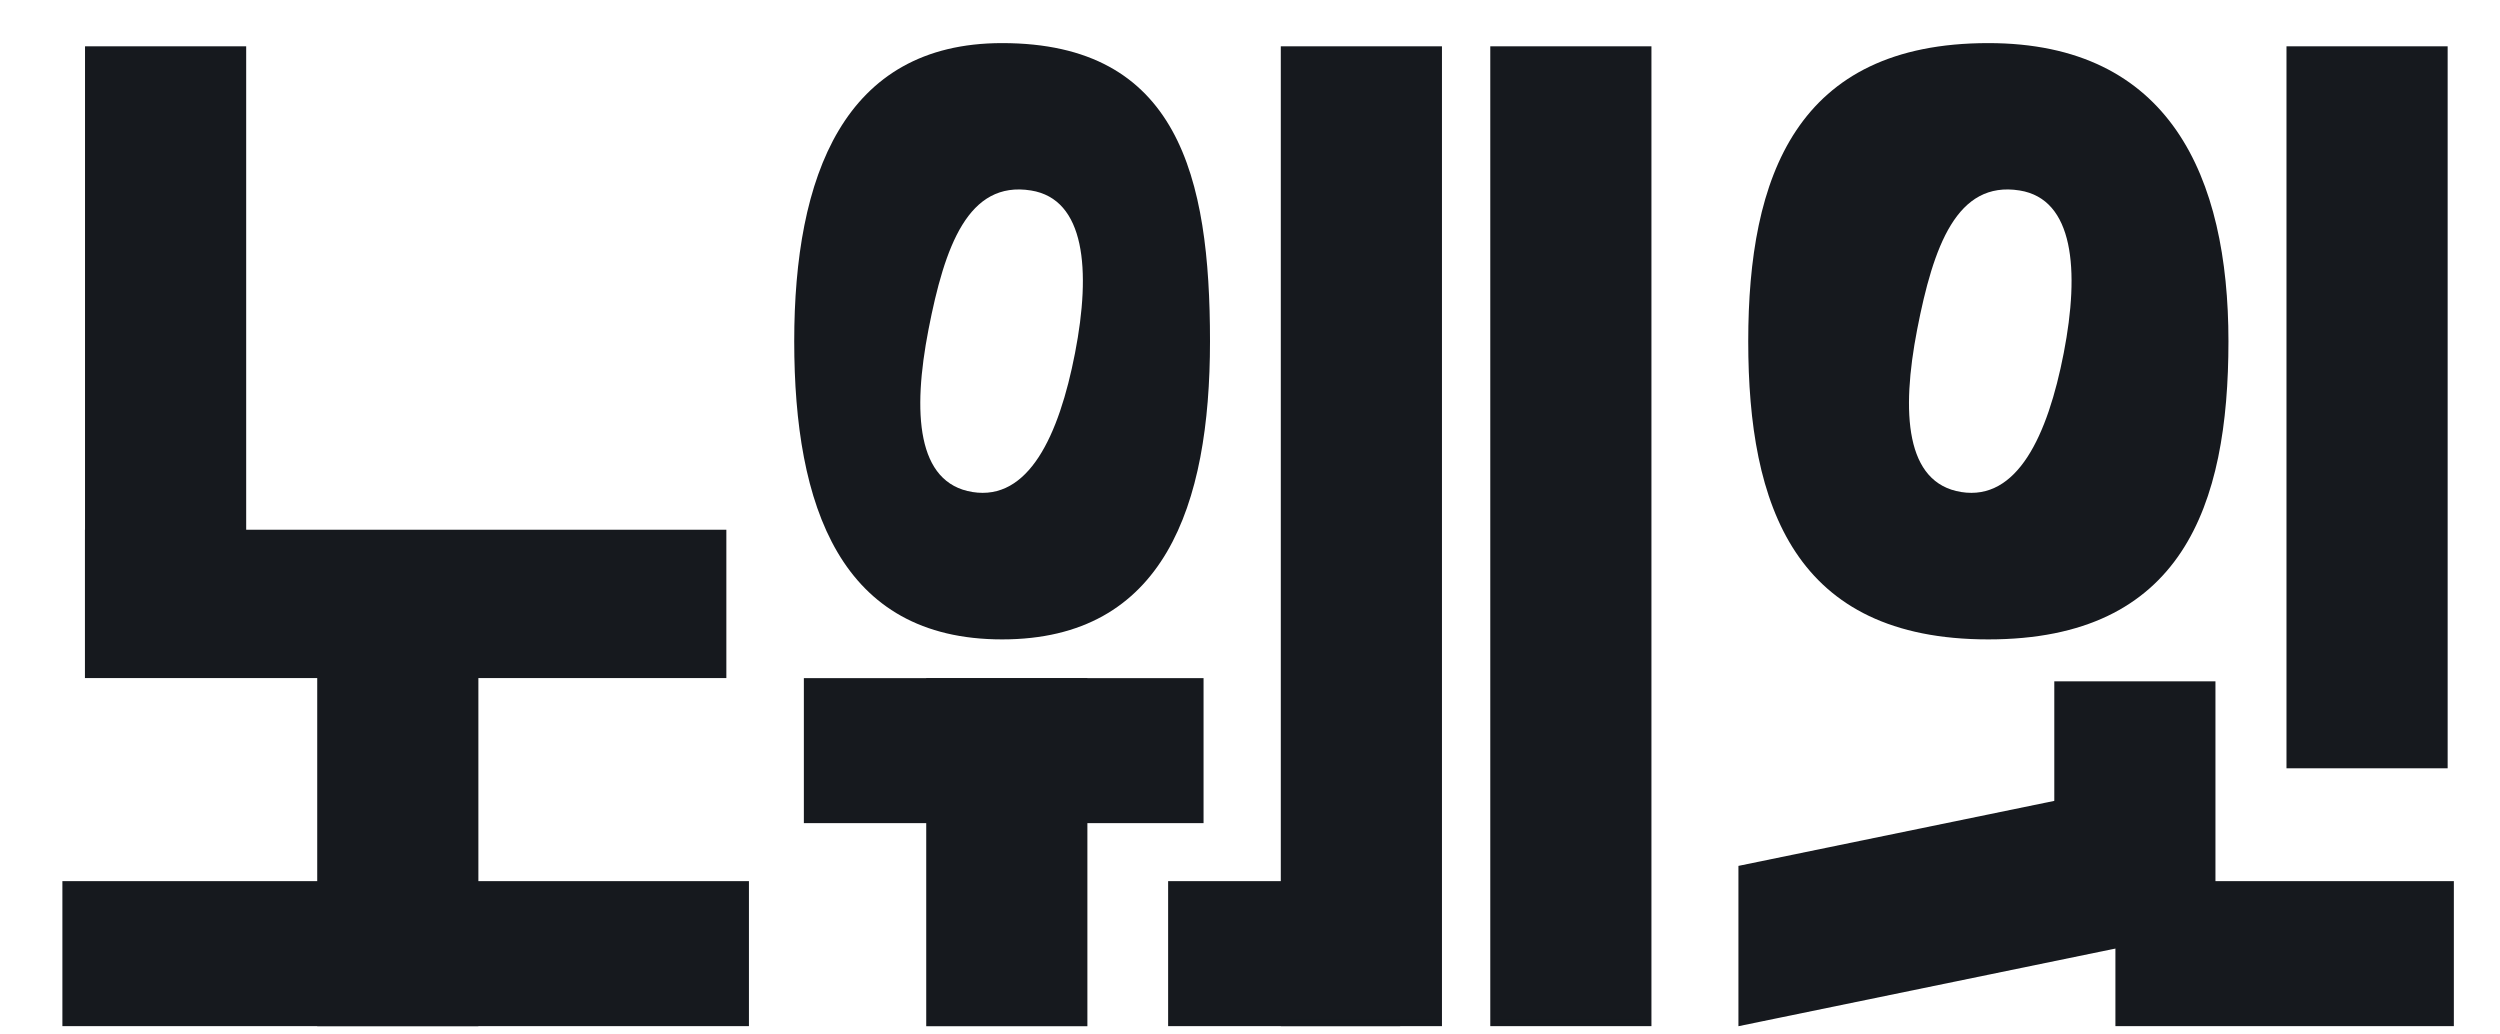 <svg width="58" height="24" viewBox="0 0 58 24" fill="none" xmlns="http://www.w3.org/2000/svg">
<path d="M23.249 1C27.336 1 28.072 4.097 28.072 7.917C28.072 11.737 27.009 14.834 23.249 14.834C19.489 14.834 18.426 11.737 18.426 7.917C18.426 4.097 19.57 1 23.249 1ZM23.919 4.419C22.462 4.185 21.916 5.713 21.541 7.645C21.166 9.576 21.267 11.207 22.562 11.415C23.858 11.623 24.567 10.121 24.941 8.189C25.316 6.258 25.174 4.62 23.919 4.419Z" fill="#16191E"/>
<path d="M46.129 1C50.338 1 51.7 4.097 51.7 7.917C51.7 11.737 50.627 14.834 46.129 14.834C41.632 14.834 40.559 11.737 40.559 7.917C40.559 4.097 41.673 1 46.129 1ZM46.856 4.419C45.399 4.185 44.853 5.713 44.478 7.645C44.104 9.576 44.205 11.207 45.5 11.415C46.796 11.623 47.504 10.121 47.879 8.189C48.253 6.258 48.111 4.62 46.856 4.419Z" fill="#16191E"/>
<rect x="2.054" y="1.156" width="3.576" height="14.12" fill="#16191E" stroke="#16191E" stroke-width="0.163"/>
<rect x="7.441" y="12.523" width="3.576" height="11.203" fill="#16191E" stroke="#16191E" stroke-width="0.163"/>
<rect x="21.57" y="15.814" width="3.576" height="7.913" fill="#16191E" stroke="#16191E" stroke-width="0.163"/>
<rect x="27.841" y="15.814" width="3.202" height="9.11" transform="rotate(90 27.841 15.814)" fill="#16191E" stroke="#16191E" stroke-width="0.163"/>
<rect x="32.403" y="20.523" width="3.202" height="5.221" transform="rotate(90 32.403 20.523)" fill="#16191E" stroke="#16191E" stroke-width="0.163"/>
<rect x="56.848" y="20.523" width="3.202" height="7.689" transform="rotate(90 56.848 20.523)" fill="#16191E" stroke="#16191E" stroke-width="0.163"/>
<rect x="51.317" y="20.587" width="3.576" height="4.698" transform="rotate(180 51.317 20.587)" fill="#16191E" stroke="#16191E" stroke-width="0.163"/>
<rect x="53.128" y="1.156" width="3.576" height="16.587" fill="#16191E" stroke="#16191E" stroke-width="0.163"/>
<rect x="29.796" y="1.156" width="3.576" height="22.569" fill="#16191E" stroke="#16191E" stroke-width="0.163"/>
<rect x="17.294" y="20.523" width="3.202" height="15.765" transform="rotate(90 17.294 20.523)" fill="#16191E" stroke="#16191E" stroke-width="0.163"/>
<rect x="16.77" y="12.372" width="3.277" height="14.718" transform="rotate(90 16.77 12.372)" fill="#16191E" stroke="#16191E" stroke-width="0.163"/>
<rect x="34.656" y="1.156" width="3.576" height="22.569" fill="#16191E" stroke="#16191E" stroke-width="0.163"/>
<path d="M51.243 21.477L40.413 23.708V20.155L51.243 17.926V21.477Z" fill="#16191E" stroke="#16191E" stroke-width="0.163"/>
</svg>

